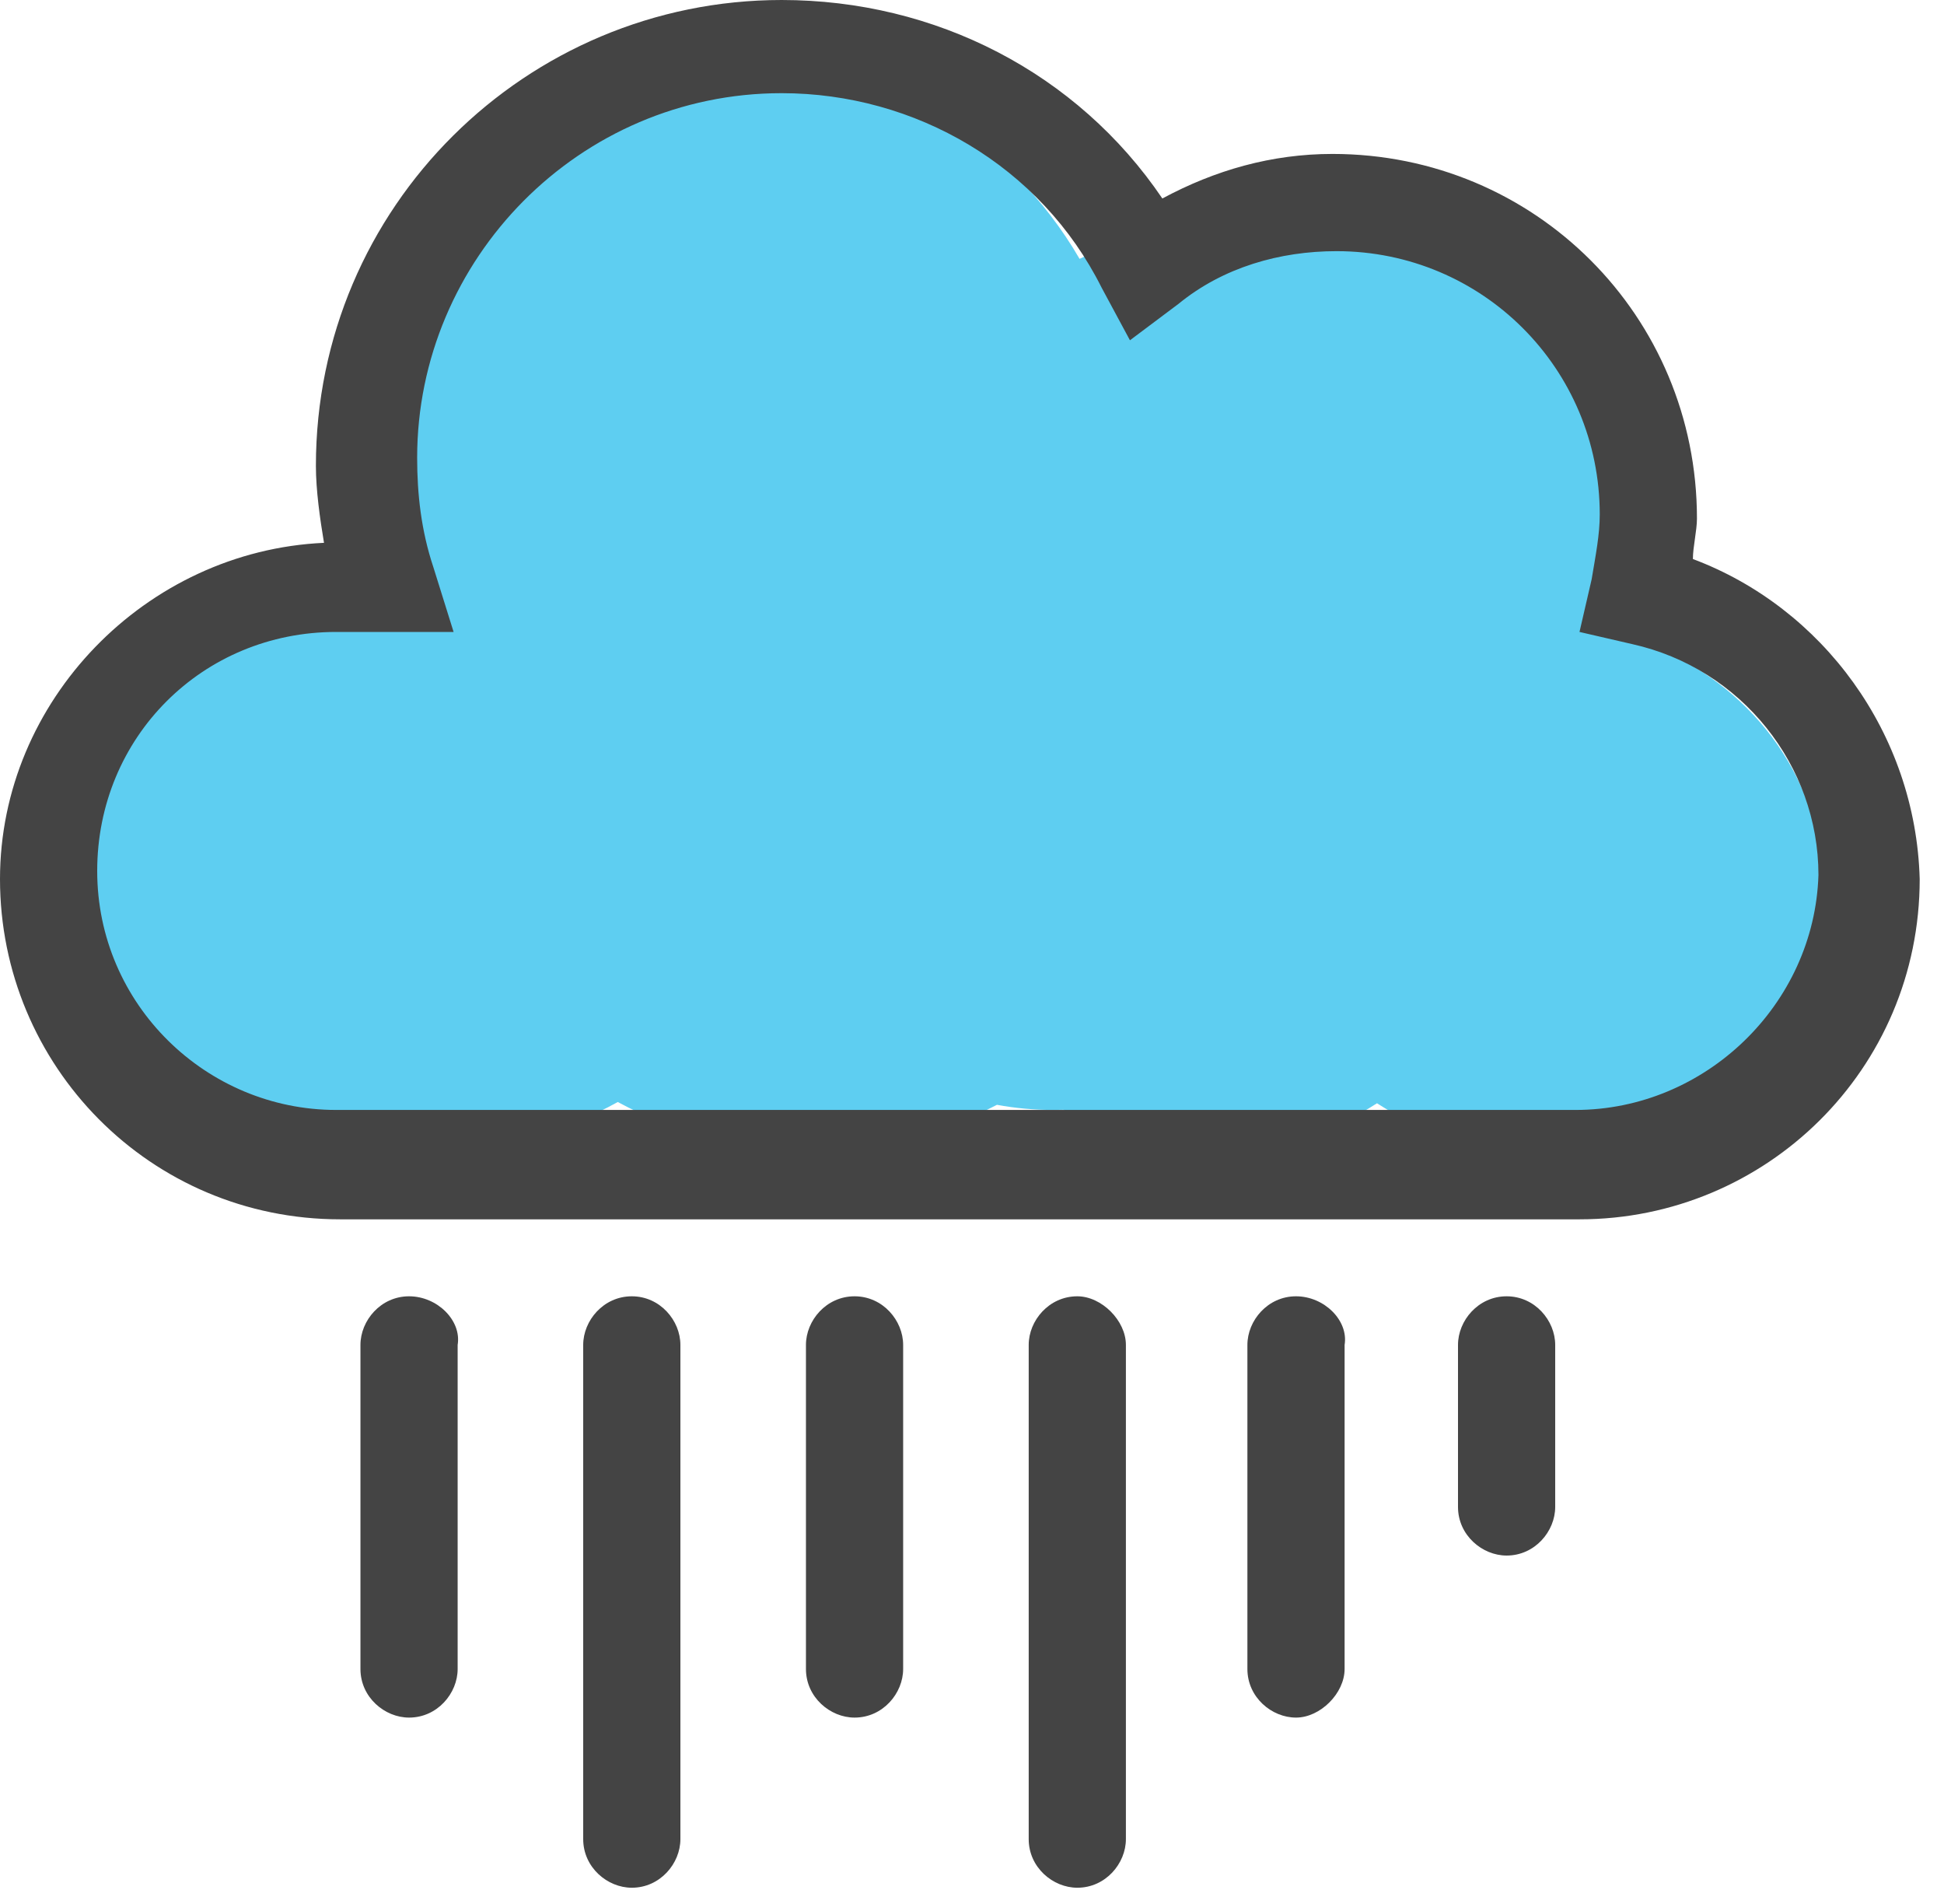 <svg width="48" height="47" viewBox="0 0 48 47" fill="none" xmlns="http://www.w3.org/2000/svg">
<path fill-rule="evenodd" clip-rule="evenodd" d="M10.5 28.4C12.261 28.4 13.897 27.959 15.254 27.204C16.666 27.967 18.282 28.4 20 28.4C21.665 28.4 23.235 27.993 24.616 27.273C25.064 27.356 25.526 27.4 26 27.4C26.087 27.4 26.174 27.398 26.26 27.396C27.342 28.032 28.625 28.4 30 28.4C31.487 28.4 32.866 27.969 34 27.235C35.134 27.969 36.513 28.4 38 28.4C41.866 28.4 45 25.49 45 21.9C45 19.3 43.356 17.057 40.981 16.017C40.994 15.813 41 15.607 41 15.4C41 9.877 36.523 5.4 31 5.4C29.444 5.4 27.97 5.756 26.656 6.39C24.926 3.407 21.697 1.4 18 1.4C12.477 1.4 8 5.877 8 11.4C8 12.516 8.183 13.589 8.52 14.591C4.78 15.326 2 18.095 2 21.4C2 25.266 5.806 28.4 10.5 28.4Z" fill="#5ECEF1"/>
<path d="M41.8 13.8C41.8 13.5 41.9 13.1 41.9 12.8C41.9 7.8 37.9 3.8 32.9 3.8C31.4 3.8 30 4.2 28.7 4.9C26.6 1.8 23.1 0 19.3 0C13 0 7.8 5.1 7.8 11.5C7.8 12.1 7.9 12.8 8 13.4C3.6 13.6 0 17.3 0 21.7C0 26.3 3.7 30.1 8.4 30.1H39C43.6 30.1 47.4 26.4 47.4 21.7C47.3 18.1 45 15 41.8 13.8ZM38.9 27.4H8.3C5.1 27.4 2.4 24.8 2.4 21.5C2.4 18.2 5 15.6 8.3 15.6H11.2L10.7 14C10.4 13.1 10.3 12.2 10.3 11.3C10.3 6.4 14.3 2.3 19.3 2.3C22.6 2.3 25.7 4.1 27.2 7.1L27.9 8.4L29.1 7.5C30.2 6.6 31.6 6.2 33 6.2C36.6 6.2 39.5 9.1 39.5 12.7C39.5 13.2 39.4 13.7 39.3 14.3L39 15.6L40.3 15.9C43 16.5 44.9 18.9 44.9 21.6C44.8 24.8 42.1 27.4 38.9 27.4Z" fill="#444444"/>
<path d="M10.1 32C9.4 32 8.9 32.6 8.9 33.2V41.2C8.9 41.9 9.5 42.4 10.1 42.4C10.8 42.4 11.3 41.8 11.3 41.2V33.2C11.4 32.6 10.8 32 10.1 32Z" fill="#444444"/>
<path d="M21.1 32C20.4 32 19.9 32.6 19.9 33.2V41.2C19.9 41.9 20.5 42.4 21.1 42.4C21.8 42.4 22.3 41.8 22.3 41.2V33.2C22.3 32.6 21.8 32 21.1 32Z" fill="#444444"/>
<path d="M26.6 32C25.9 32 25.4 32.6 25.4 33.2V45.4C25.4 46.1 26 46.6 26.6 46.6C27.3 46.6 27.8 46 27.8 45.4V33.2C27.8 32.6 27.2 32 26.6 32Z" fill="#444444"/>
<path d="M15.6 32C14.9 32 14.4 32.6 14.4 33.2V45.4C14.4 46.1 15 46.6 15.6 46.6C16.3 46.6 16.8 46 16.8 45.4V33.2C16.8 32.6 16.3 32 15.6 32Z" fill="#444444"/>
<path d="M32 32C31.3 32 30.8 32.6 30.8 33.2V41.2C30.8 41.9 31.4 42.4 32 42.4C32.6 42.4 33.2 41.8 33.2 41.2V33.2C33.3 32.6 32.7 32 32 32Z" fill="#444444"/>
<path d="M37.2 32C36.5 32 36 32.6 36 33.2V37.2C36 37.9 36.6 38.4 37.2 38.4C37.9 38.4 38.4 37.8 38.4 37.2V33.2C38.4 32.6 37.9 32 37.2 32Z" fill="#444444"/>
</svg>
